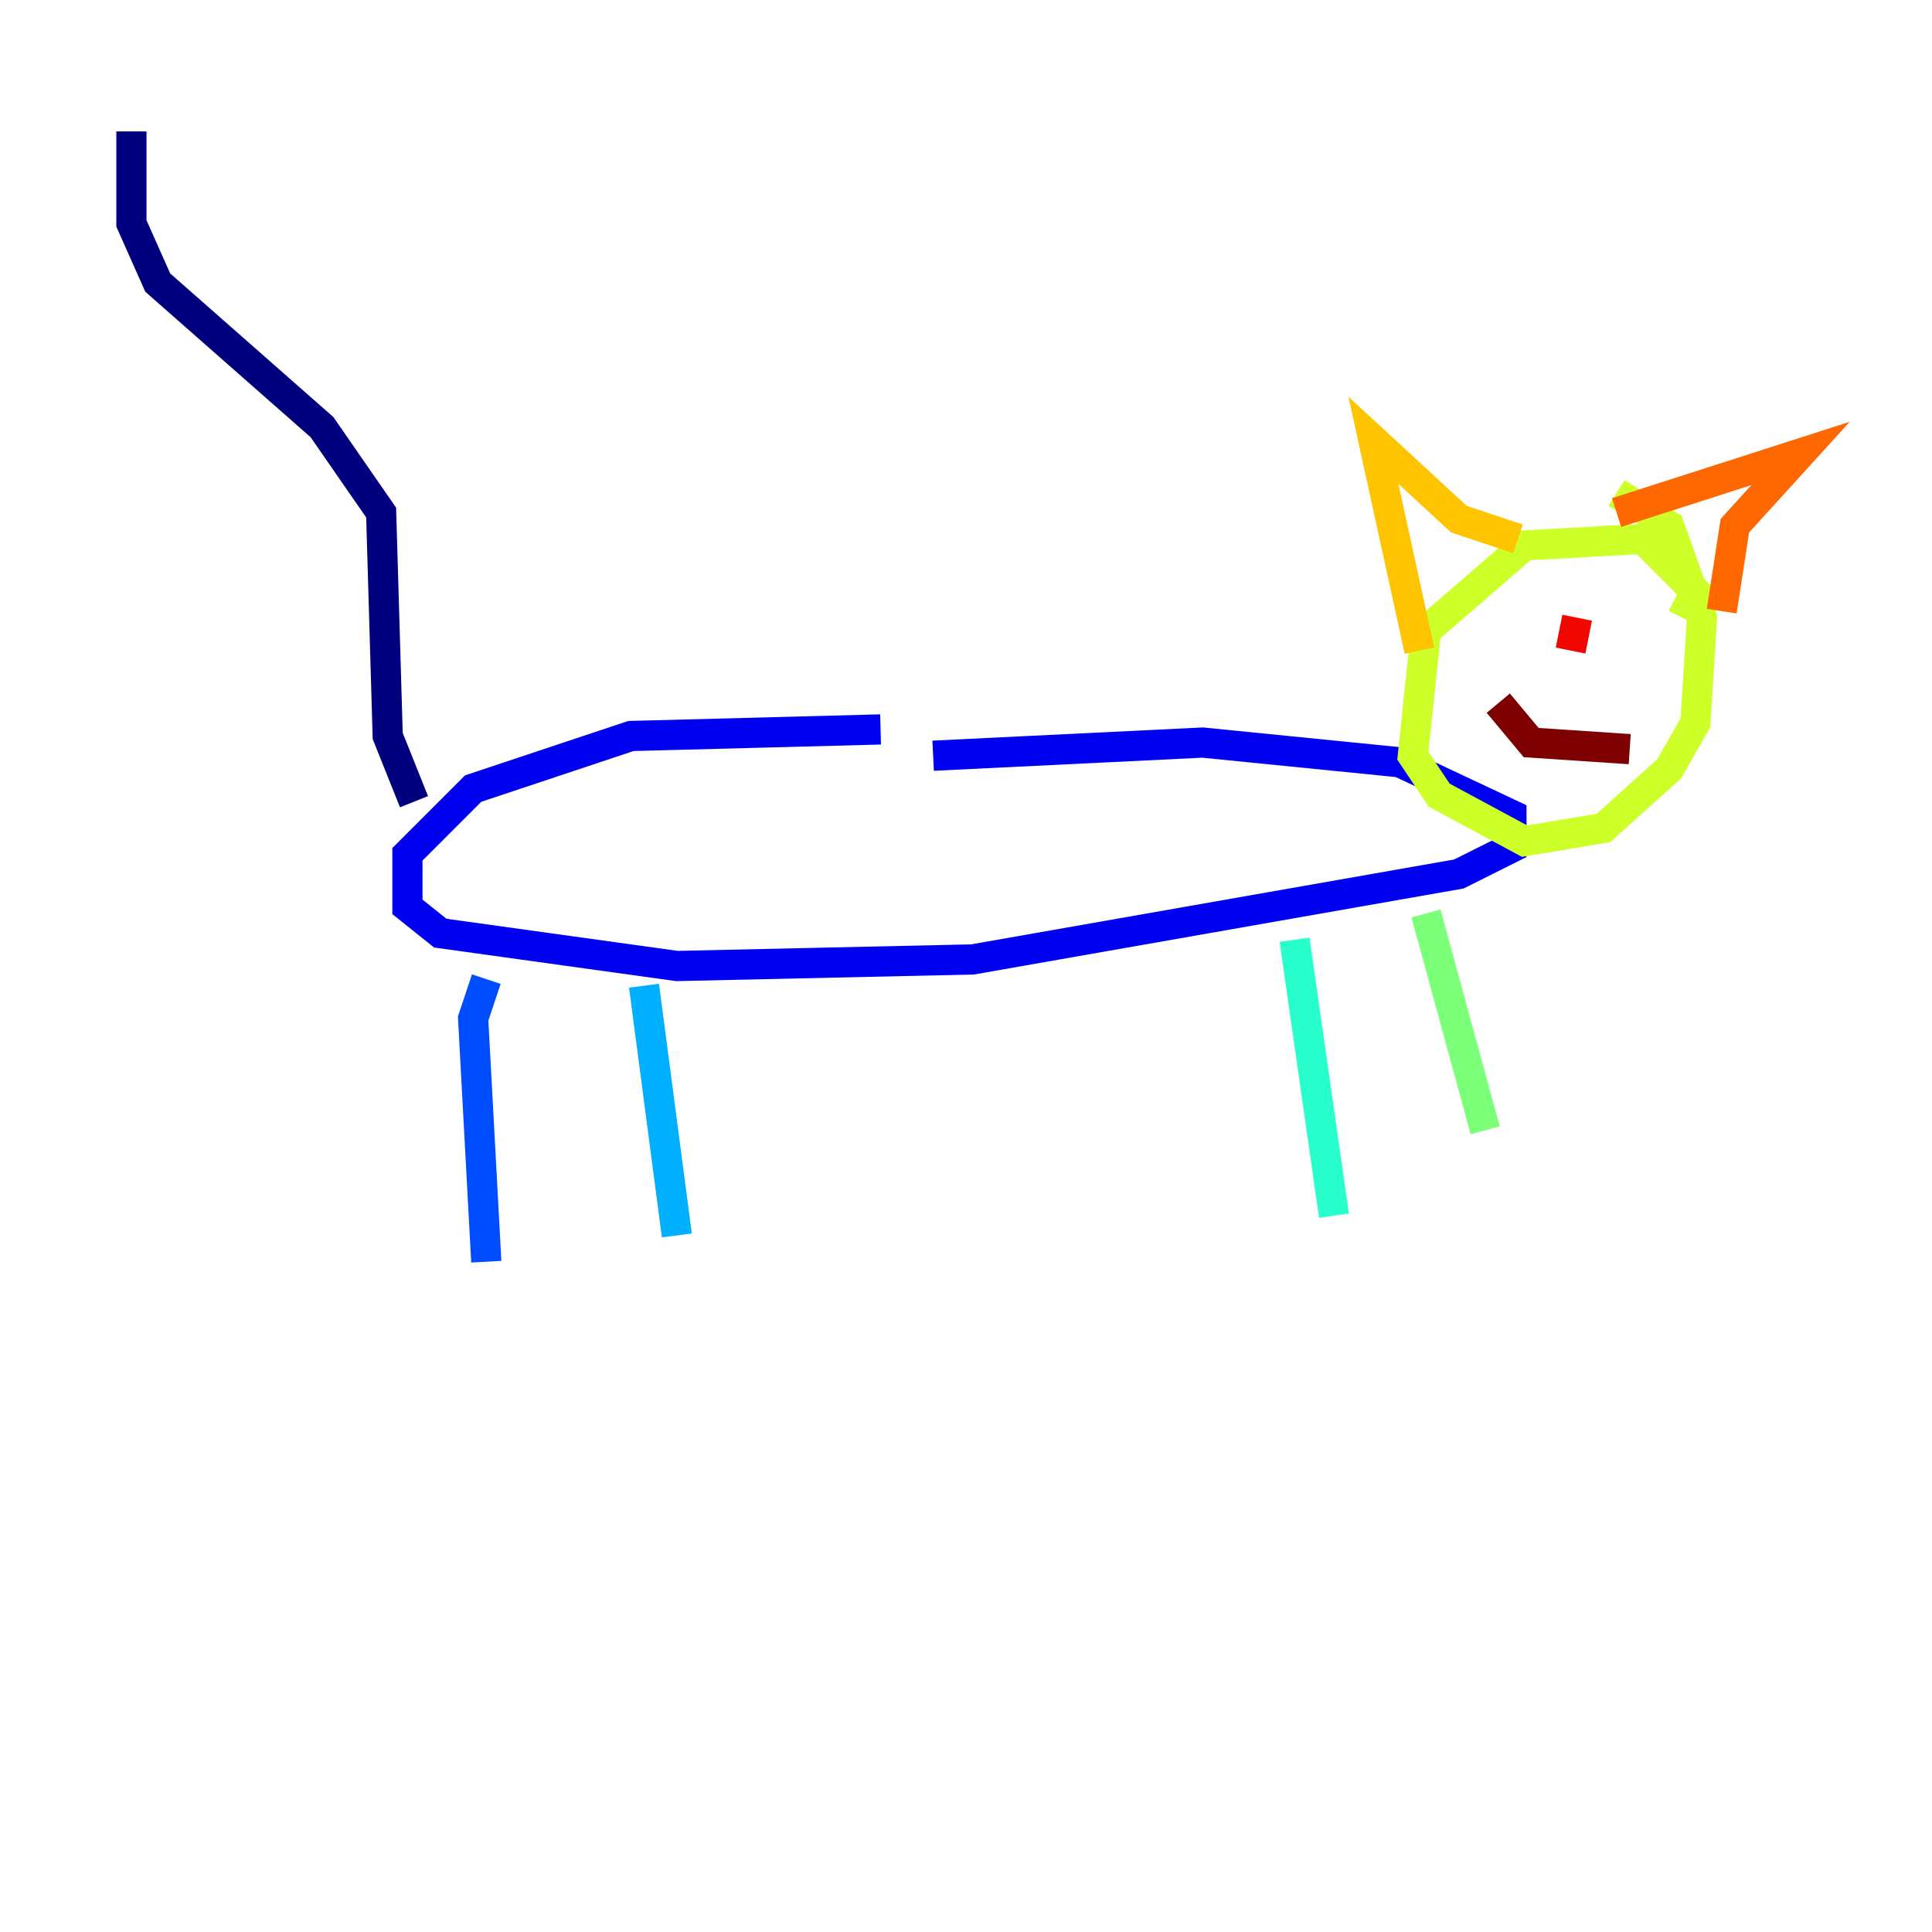 <?xml version="1.0" encoding="utf-8" ?>
<svg baseProfile="tiny" height="128" version="1.2" viewBox="0,0,128,128" width="128" xmlns="http://www.w3.org/2000/svg" xmlns:ev="http://www.w3.org/2001/xml-events" xmlns:xlink="http://www.w3.org/1999/xlink"><defs /><polyline fill="none" points="27.429,53.116 25.687,48.762 25.252,33.959 21.333,28.299 10.449,18.721 8.707,14.803 8.707,8.707" stroke="#00007f" stroke-width="2" /><polyline fill="none" points="58.34,48.327 41.796,48.762 31.347,52.245 26.993,56.599 26.993,60.082 29.17,61.823 44.843,64.0 64.435,63.565 96.653,57.905 100.136,56.163 100.136,53.986 92.735,50.503 79.674,49.197 61.823,50.068" stroke="#0000f1" stroke-width="2" /><polyline fill="none" points="32.218,64.871 31.347,67.483 32.218,83.592" stroke="#004cff" stroke-width="2" /><polyline fill="none" points="42.667,65.306 44.843,81.85" stroke="#00b0ff" stroke-width="2" /><polyline fill="none" points="85.769,62.258 88.381,80.544" stroke="#29ffcd" stroke-width="2" /><polyline fill="none" points="94.476,60.517 98.395,74.884" stroke="#7cff79" stroke-width="2" /><polyline fill="none" points="111.456,40.925 112.326,39.184 108.844,35.701 101.007,36.136 94.476,41.796 93.605,50.068 95.347,52.68 101.007,55.728 106.231,54.857 110.585,50.939 112.326,47.891 112.762,40.925 110.585,34.83 107.102,32.653" stroke="#cdff29" stroke-width="2" /><polyline fill="none" points="94.041,43.102 90.993,29.17 96.653,34.395 100.571,35.701" stroke="#ffc400" stroke-width="2" /><polyline fill="none" points="107.102,33.959 119.293,30.041 114.939,34.83 114.068,40.49" stroke="#ff6700" stroke-width="2" /><polyline fill="none" points="104.49,40.925 104.054,43.102" stroke="#f10700" stroke-width="2" /><polyline fill="none" points="99.265,46.585 101.442,49.197 107.973,49.633" stroke="#7f0000" stroke-width="2" /></svg>